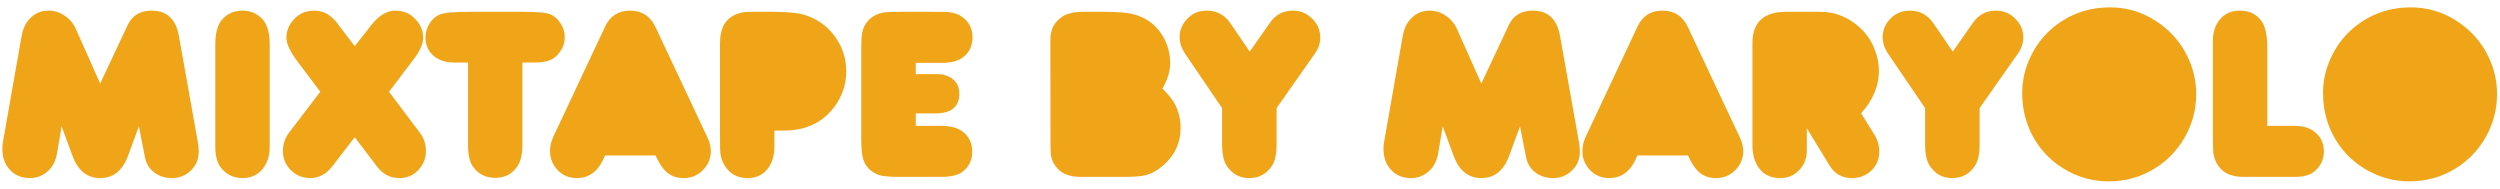 <svg width="212" height="16" viewBox="0 0 212 16" fill="none" xmlns="http://www.w3.org/2000/svg">
<path d="M8.496 7.084L10.823 2.131C11.206 1.311 11.886 0.901 12.864 0.901C14.149 0.901 14.918 1.619 15.171 3.054L16.781 12.078C16.829 12.344 16.852 12.607 16.852 12.867C16.852 13.496 16.63 14.026 16.186 14.457C15.748 14.887 15.212 15.102 14.576 15.102C14.009 15.102 13.513 14.945 13.089 14.631C12.665 14.316 12.399 13.886 12.29 13.339L11.777 10.714L10.864 13.195C10.399 14.467 9.61 15.102 8.496 15.102C7.395 15.102 6.612 14.474 6.147 13.216L5.225 10.714L4.845 12.949C4.736 13.599 4.493 14.101 4.117 14.457C3.666 14.887 3.14 15.102 2.538 15.102C1.711 15.102 1.072 14.778 0.621 14.128C0.34 13.725 0.2 13.212 0.2 12.59C0.2 12.406 0.217 12.218 0.251 12.026L1.831 3.054C1.94 2.425 2.186 1.919 2.569 1.537C2.979 1.113 3.492 0.901 4.107 0.901C4.606 0.901 5.064 1.044 5.481 1.332C5.905 1.612 6.219 1.981 6.424 2.439L8.496 7.084ZM22.872 3.762V12.447C22.872 13.199 22.677 13.817 22.287 14.303C21.87 14.836 21.293 15.102 20.554 15.102C19.877 15.102 19.307 14.853 18.842 14.354C18.452 13.937 18.257 13.301 18.257 12.447V3.762C18.257 2.791 18.452 2.087 18.842 1.649C19.286 1.15 19.857 0.901 20.554 0.901C21.252 0.901 21.822 1.147 22.267 1.639C22.67 2.09 22.872 2.798 22.872 3.762ZM27.158 7.781L25.209 5.187C24.594 4.367 24.287 3.7 24.287 3.188C24.287 2.668 24.461 2.196 24.81 1.772C25.281 1.191 25.893 0.901 26.645 0.901C27.404 0.901 28.05 1.25 28.583 1.947L30.08 3.916L31.475 2.142C32.124 1.314 32.808 0.901 33.525 0.901C34.325 0.901 34.968 1.232 35.453 1.896C35.74 2.292 35.884 2.719 35.884 3.177C35.884 3.704 35.634 4.295 35.135 4.951L32.992 7.781L35.617 11.278C35.952 11.722 36.12 12.231 36.12 12.806C36.12 13.325 35.966 13.79 35.658 14.2C35.207 14.802 34.605 15.102 33.853 15.102C33.095 15.102 32.466 14.774 31.967 14.118L30.08 11.637L28.183 14.098C27.664 14.768 27.038 15.102 26.307 15.102C25.671 15.102 25.124 14.88 24.666 14.436C24.215 13.985 23.989 13.441 23.989 12.806C23.989 12.225 24.167 11.702 24.523 11.237L27.158 7.781ZM39.688 5.3H38.468C37.791 5.3 37.23 5.115 36.786 4.746C36.315 4.35 36.079 3.82 36.079 3.157C36.079 2.76 36.188 2.381 36.407 2.019C36.632 1.649 36.919 1.39 37.268 1.239C37.623 1.082 38.461 1.003 39.78 1.003H44.435C45.577 1.003 46.315 1.072 46.65 1.208C47.02 1.359 47.317 1.619 47.542 1.988C47.775 2.35 47.891 2.733 47.891 3.136C47.891 3.772 47.638 4.326 47.132 4.797C46.77 5.132 46.179 5.3 45.358 5.3H44.302V12.273C44.302 13.031 44.172 13.619 43.913 14.036C43.475 14.733 42.843 15.082 42.016 15.082C41.188 15.082 40.553 14.764 40.108 14.128C39.828 13.732 39.688 13.13 39.688 12.324V5.3ZM51.306 13.185C51.087 13.705 50.861 14.091 50.629 14.344C50.164 14.85 49.6 15.102 48.937 15.102C48.123 15.102 47.491 14.774 47.04 14.118C46.773 13.729 46.64 13.291 46.64 12.806C46.64 12.402 46.736 11.996 46.927 11.585L51.306 2.265C51.73 1.355 52.437 0.901 53.428 0.901C54.433 0.901 55.154 1.369 55.592 2.306L60.011 11.698C60.189 12.074 60.278 12.447 60.278 12.816C60.278 13.363 60.1 13.848 59.745 14.272C59.28 14.826 58.685 15.102 57.96 15.102C57.366 15.102 56.87 14.918 56.474 14.549C56.18 14.275 55.886 13.821 55.592 13.185H51.306ZM65.671 11.073V12.437C65.671 13.195 65.483 13.817 65.107 14.303C64.697 14.836 64.123 15.102 63.385 15.102C62.544 15.102 61.901 14.751 61.457 14.046C61.252 13.725 61.129 13.373 61.088 12.99C61.067 12.833 61.057 12.45 61.057 11.842V3.669C61.057 2.788 61.269 2.131 61.693 1.701C62.151 1.236 62.776 1.003 63.569 1.003H65.518C66.755 1.003 67.654 1.089 68.214 1.26C69.274 1.581 70.128 2.183 70.778 3.064C71.434 3.946 71.762 4.941 71.762 6.048C71.762 7.087 71.465 8.038 70.87 8.899C69.865 10.348 68.399 11.073 66.471 11.073H65.671ZM77.658 10.673H79.76C80.628 10.673 81.274 10.851 81.698 11.206C82.197 11.63 82.447 12.177 82.447 12.847C82.447 13.53 82.197 14.084 81.698 14.508C81.309 14.836 80.669 15 79.781 15H76.182C75.334 15 74.753 14.935 74.439 14.805C73.823 14.552 73.416 14.139 73.218 13.565C73.095 13.195 73.034 12.59 73.034 11.749V4.141C73.034 3.505 73.054 3.078 73.095 2.859C73.17 2.415 73.352 2.039 73.639 1.731C73.967 1.383 74.384 1.161 74.89 1.065C75.129 1.024 75.614 1.003 76.346 1.003H79.104C79.856 1.003 80.293 1.01 80.416 1.024C80.909 1.072 81.312 1.215 81.626 1.455C82.187 1.878 82.467 2.432 82.467 3.116C82.467 3.854 82.221 4.418 81.729 4.808C81.291 5.156 80.693 5.331 79.935 5.331H77.658V6.284H79.473C80.006 6.284 80.447 6.424 80.796 6.705C81.165 7.005 81.35 7.419 81.35 7.945C81.35 9.06 80.669 9.617 79.309 9.617H77.658V10.673ZM98.576 7.515C99.123 8.048 99.496 8.526 99.694 8.95C99.974 9.552 100.114 10.184 100.114 10.847C100.114 12.091 99.643 13.134 98.699 13.975C98.193 14.426 97.677 14.72 97.151 14.856C96.768 14.952 96.166 15 95.346 15H91.665C90.783 15 90.127 14.771 89.696 14.313C89.389 13.985 89.201 13.626 89.132 13.236C89.098 13.052 89.081 12.631 89.081 11.975L89.071 3.362C89.057 2.514 89.399 1.861 90.096 1.403C90.424 1.185 90.886 1.055 91.481 1.014C91.61 1 92.096 0.997 92.936 1.003C92.936 1.003 93.152 1.003 93.582 1.003C94.704 1.003 95.51 1.062 96.002 1.178C97.11 1.444 97.951 2.029 98.525 2.931C98.997 3.676 99.232 4.483 99.232 5.351C99.232 6.028 99.014 6.749 98.576 7.515ZM108.256 9.166V12.262C108.256 13.041 108.133 13.626 107.887 14.016C107.429 14.74 106.776 15.102 105.928 15.102C105.108 15.102 104.469 14.747 104.011 14.036C103.758 13.64 103.631 13.045 103.631 12.252V9.166L100.494 4.551C100.186 4.1 100.032 3.628 100.032 3.136C100.032 2.624 100.203 2.159 100.545 1.742C101.003 1.181 101.598 0.901 102.329 0.901C103.184 0.901 103.857 1.263 104.349 1.988L105.979 4.377L107.692 1.926C108.17 1.243 108.823 0.901 109.65 0.901C110.279 0.901 110.819 1.126 111.271 1.578C111.729 2.022 111.958 2.559 111.958 3.188C111.958 3.659 111.811 4.104 111.517 4.521L108.256 9.166ZM125.616 7.084L127.943 2.131C128.326 1.311 129.006 0.901 129.984 0.901C131.269 0.901 132.038 1.619 132.291 3.054L133.901 12.078C133.949 12.344 133.973 12.607 133.973 12.867C133.973 13.496 133.75 14.026 133.306 14.457C132.869 14.887 132.332 15.102 131.696 15.102C131.129 15.102 130.633 14.945 130.209 14.631C129.786 14.316 129.519 13.886 129.41 13.339L128.897 10.714L127.984 13.195C127.52 14.467 126.73 15.102 125.616 15.102C124.515 15.102 123.732 14.474 123.268 13.216L122.345 10.714L121.965 12.949C121.856 13.599 121.613 14.101 121.237 14.457C120.786 14.887 120.26 15.102 119.658 15.102C118.831 15.102 118.192 14.778 117.741 14.128C117.46 13.725 117.32 13.212 117.32 12.59C117.32 12.406 117.337 12.218 117.372 12.026L118.951 3.054C119.06 2.425 119.306 1.919 119.689 1.537C120.099 1.113 120.612 0.901 121.227 0.901C121.726 0.901 122.184 1.044 122.601 1.332C123.025 1.612 123.339 1.981 123.544 2.439L125.616 7.084ZM138.854 13.185C138.635 13.705 138.409 14.091 138.177 14.344C137.712 14.85 137.148 15.102 136.485 15.102C135.671 15.102 135.039 14.774 134.588 14.118C134.321 13.729 134.188 13.291 134.188 12.806C134.188 12.402 134.284 11.996 134.475 11.585L138.854 2.265C139.277 1.355 139.985 0.901 140.976 0.901C141.981 0.901 142.702 1.369 143.14 2.306L147.559 11.698C147.737 12.074 147.826 12.447 147.826 12.816C147.826 13.363 147.648 13.848 147.292 14.272C146.828 14.826 146.233 15.102 145.508 15.102C144.914 15.102 144.418 14.918 144.021 14.549C143.728 14.275 143.434 13.821 143.14 13.185H138.854ZM157.823 9.606L158.91 11.35C159.211 11.835 159.361 12.334 159.361 12.847C159.361 13.496 159.136 14.036 158.685 14.467C158.24 14.891 157.693 15.102 157.044 15.102C156.21 15.102 155.578 14.747 155.147 14.036L153.219 10.878V12.775C153.219 13.424 153.004 13.975 152.573 14.426C152.149 14.877 151.613 15.102 150.963 15.102C150.17 15.102 149.569 14.819 149.159 14.252C148.79 13.752 148.605 13.096 148.605 12.283V3.659C148.605 1.889 149.559 1.003 151.466 1.003H154.398C155.362 1.003 156.258 1.284 157.085 1.844C157.912 2.398 158.517 3.119 158.9 4.008C159.187 4.678 159.331 5.351 159.331 6.028C159.331 7.292 158.828 8.485 157.823 9.606ZM167.872 9.166V12.262C167.872 13.041 167.749 13.626 167.503 14.016C167.045 14.74 166.392 15.102 165.544 15.102C164.724 15.102 164.085 14.747 163.627 14.036C163.374 13.64 163.248 13.045 163.248 12.252V9.166L160.11 4.551C159.802 4.1 159.648 3.628 159.648 3.136C159.648 2.624 159.819 2.159 160.161 1.742C160.619 1.181 161.214 0.901 161.945 0.901C162.8 0.901 163.473 1.263 163.965 1.988L165.596 4.377L167.308 1.926C167.787 1.243 168.439 0.901 169.267 0.901C169.896 0.901 170.436 1.126 170.887 1.578C171.345 2.022 171.574 2.559 171.574 3.188C171.574 3.659 171.427 4.104 171.133 4.521L167.872 9.166ZM178.844 0.624C180.266 0.61 181.571 0.983 182.761 1.742C183.95 2.494 184.853 3.488 185.468 4.726C185.98 5.751 186.237 6.838 186.237 7.986C186.237 9.278 185.919 10.488 185.283 11.616C184.647 12.744 183.779 13.643 182.679 14.313C181.51 15.024 180.218 15.379 178.803 15.379C177.429 15.379 176.144 15.01 174.947 14.272C173.758 13.527 172.859 12.536 172.25 11.298C171.738 10.259 171.481 9.118 171.481 7.874C171.481 6.848 171.704 5.857 172.148 4.9C172.756 3.581 173.666 2.538 174.875 1.772C176.058 1.021 177.381 0.638 178.844 0.624ZM192.266 10.673H194.532C195.229 10.673 195.78 10.816 196.183 11.104C196.771 11.527 197.065 12.102 197.065 12.826C197.065 13.482 196.826 14.029 196.347 14.467C195.964 14.822 195.394 15 194.635 15H190.236C189.375 15 188.722 14.757 188.277 14.272C187.956 13.916 187.758 13.462 187.683 12.908C187.662 12.73 187.652 12.221 187.652 11.38V3.485C187.652 2.74 187.847 2.131 188.236 1.66C188.653 1.154 189.224 0.901 189.949 0.901C190.714 0.901 191.312 1.181 191.743 1.742C192.092 2.193 192.266 2.962 192.266 4.049V10.673ZM204.355 0.624C205.777 0.61 207.083 0.983 208.272 1.742C209.462 2.494 210.364 3.488 210.979 4.726C211.492 5.751 211.749 6.838 211.749 7.986C211.749 9.278 211.431 10.488 210.795 11.616C210.159 12.744 209.291 13.643 208.19 14.313C207.021 15.024 205.729 15.379 204.314 15.379C202.94 15.379 201.655 15.01 200.459 14.272C199.27 13.527 198.371 12.536 197.762 11.298C197.25 10.259 196.993 9.118 196.993 7.874C196.993 6.848 197.215 5.857 197.66 4.9C198.268 3.581 199.177 2.538 200.387 1.772C201.57 1.021 202.893 0.638 204.355 0.624Z" fill="#F0A519"/>
</svg>
